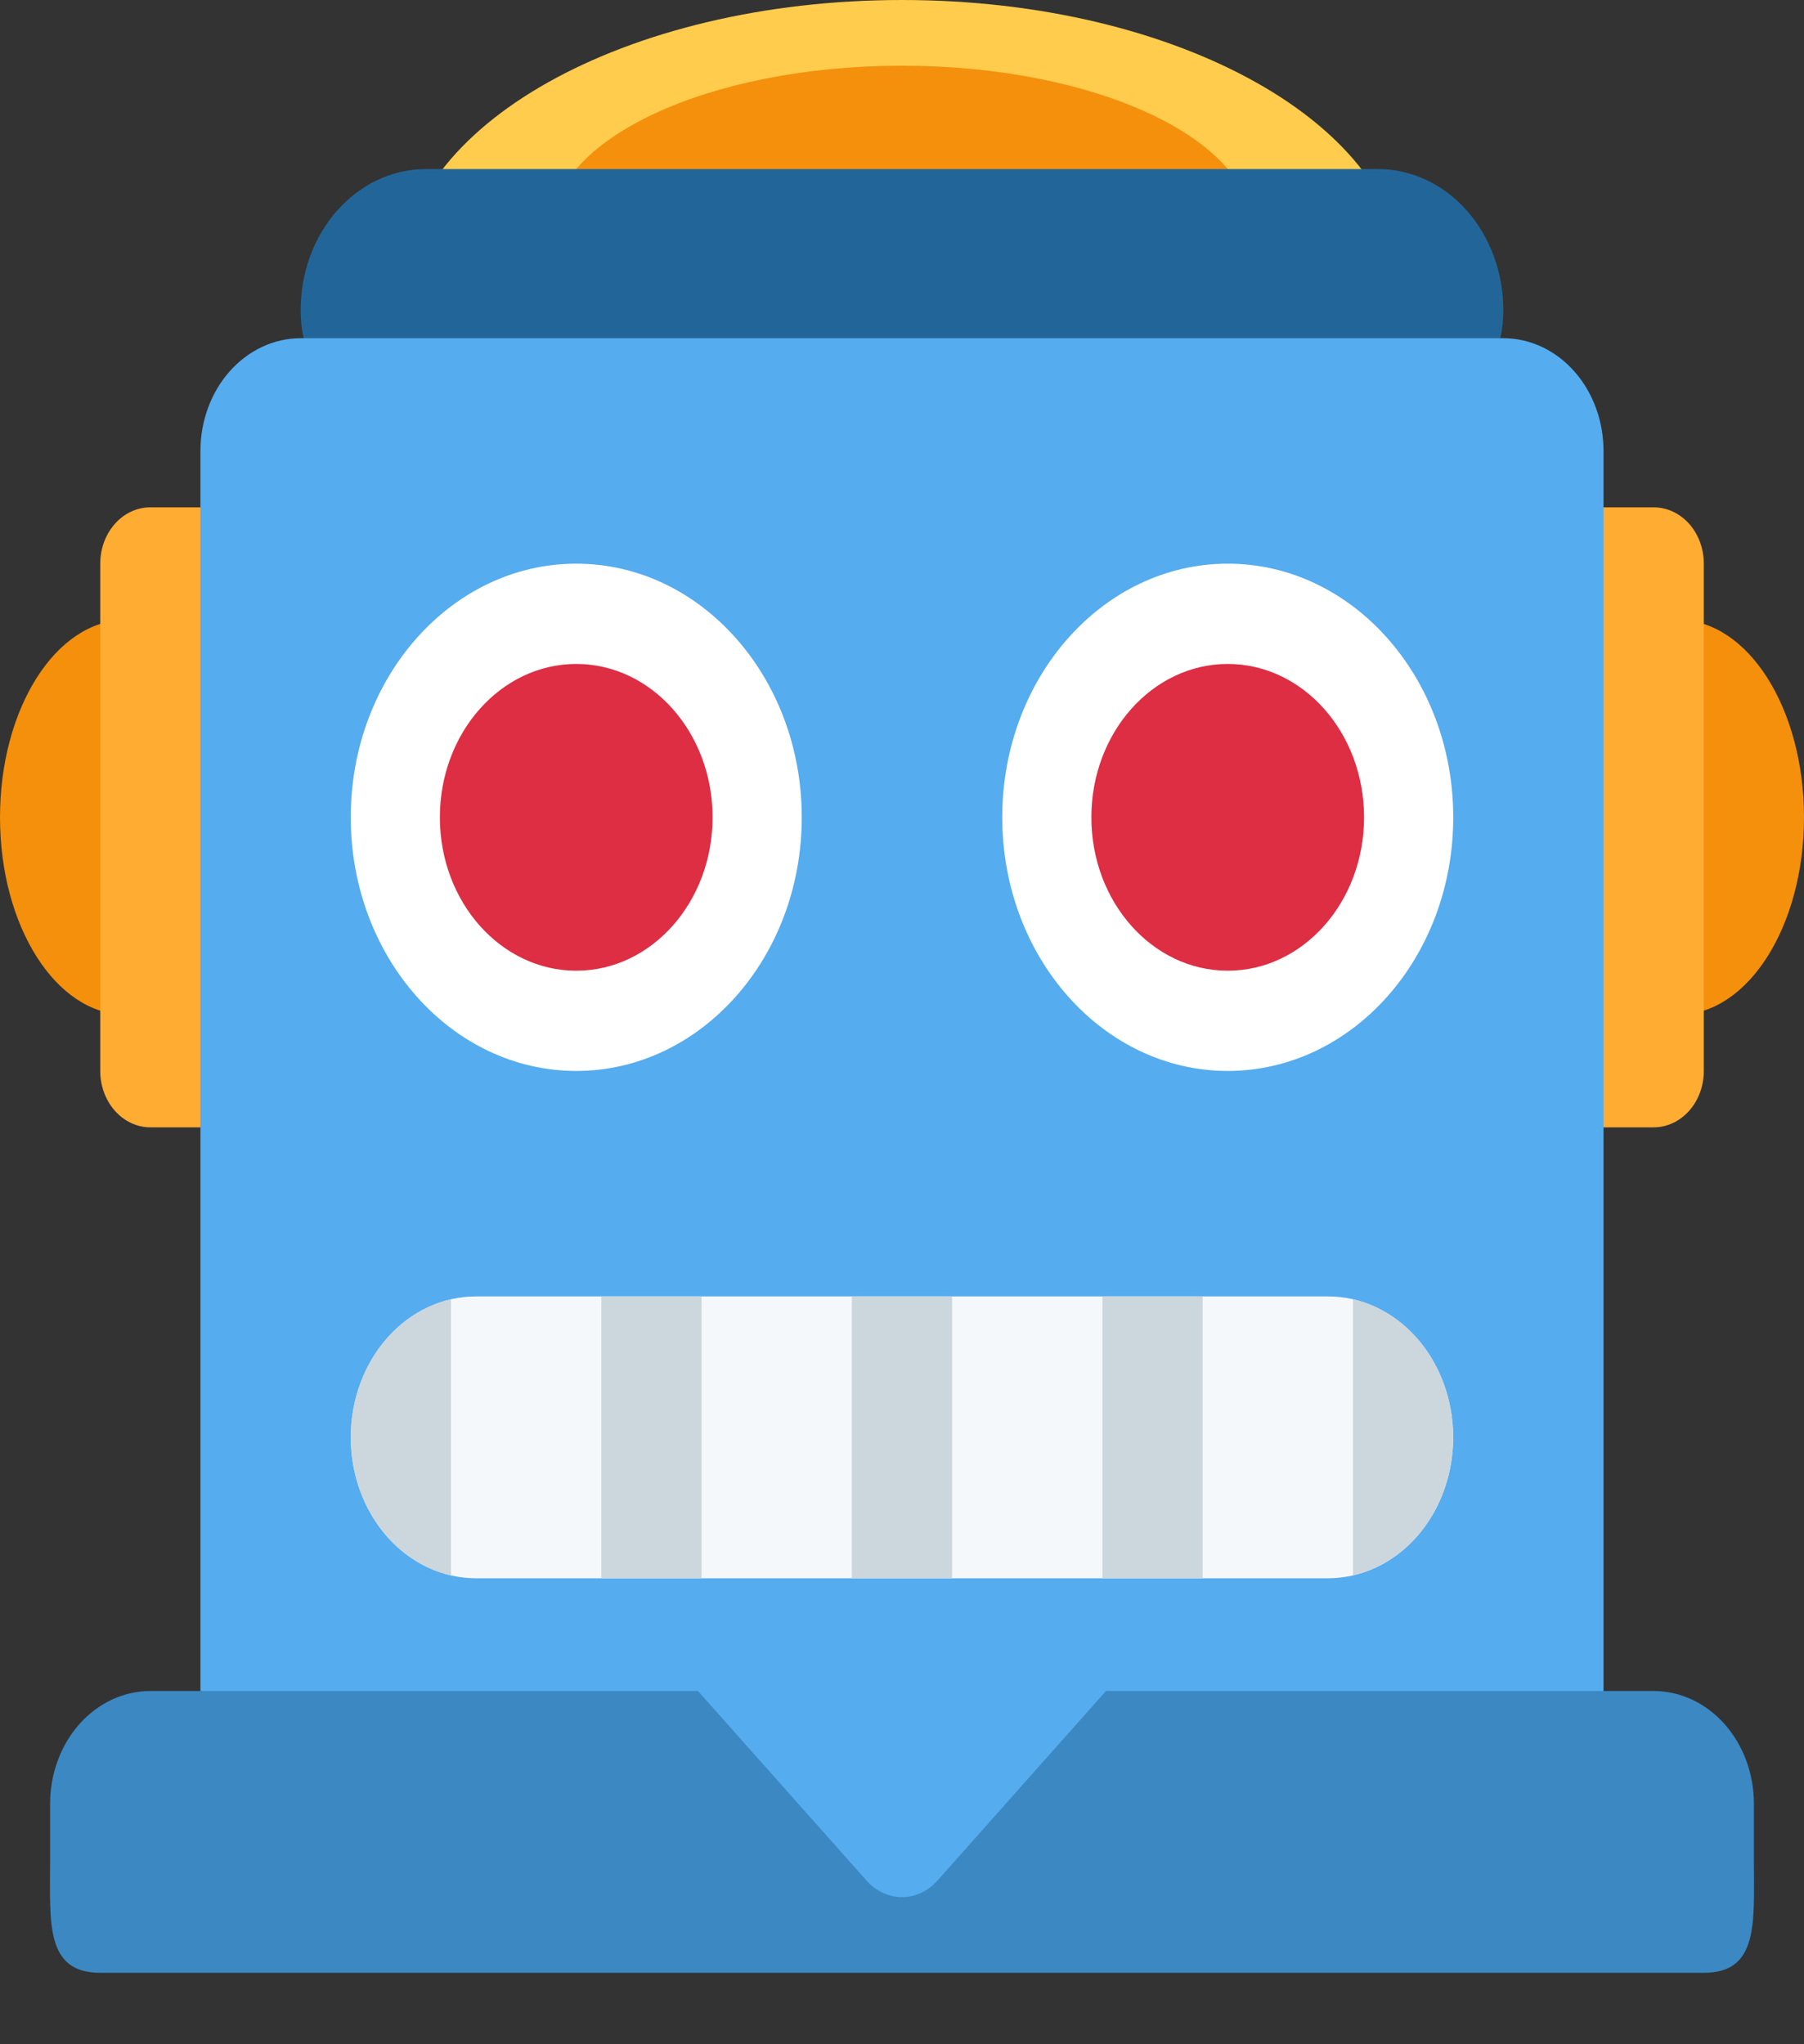 <svg width="30" height="34" viewBox="0 0 30 34" fill="none" xmlns="http://www.w3.org/2000/svg">
<rect x="0" y="0" width="30" height="34" fill="#333333" stroke="none"/>
<g clip-path="url(#clip0_20_10)">
<path d="M27.916 16.875C29.067 16.875 30 15.406 30 13.594C30 11.782 29.067 10.312 27.916 10.312C26.766 10.312 25.833 11.782 25.833 13.594C25.833 15.406 26.766 16.875 27.916 16.875Z" fill="#F4900C"/>
<path d="M2.083 16.875C3.234 16.875 4.167 15.406 4.167 13.594C4.167 11.782 3.234 10.312 2.083 10.312C0.933 10.312 0 11.782 0 13.594C0 15.406 0.933 16.875 2.083 16.875Z" fill="#F4900C"/>
<path d="M28.334 17.812C28.334 18.061 28.246 18.3 28.09 18.475C27.933 18.651 27.721 18.75 27.5 18.75H25C24.779 18.75 24.567 18.651 24.411 18.475C24.255 18.3 24.167 18.061 24.167 17.812V9.375C24.167 9.126 24.255 8.888 24.411 8.712C24.567 8.536 24.779 8.438 25 8.438H27.5C27.721 8.438 27.933 8.536 28.09 8.712C28.246 8.888 28.334 9.126 28.334 9.375V17.812ZM5.834 17.812C5.834 18.061 5.746 18.3 5.59 18.475C5.433 18.651 5.221 18.75 5 18.75H2.5C2.279 18.75 2.067 18.651 1.911 18.475C1.755 18.3 1.667 18.061 1.667 17.812V9.375C1.667 9.126 1.755 8.888 1.911 8.712C2.067 8.536 2.279 8.438 2.5 8.438H5C5.221 8.438 5.433 8.536 5.59 8.712C5.746 8.888 5.834 9.126 5.834 9.375V17.812Z" fill="#FFAC33"/>
<path d="M23.334 4.688C23.334 7.276 19.602 8.438 15 8.438C10.398 8.438 6.667 7.276 6.667 4.688C6.667 2.099 10.398 0 15 0C19.602 0 23.334 2.099 23.334 4.688Z" fill="#FFCC4D"/>
<path d="M20.834 3.827C20.834 5.338 18.221 6.562 15 6.562C11.779 6.562 9.167 5.338 9.167 3.827C9.167 2.317 11.779 1.093 15 1.093C18.221 1.093 20.834 2.317 20.834 3.827Z" fill="#F4900C"/>
<path d="M25 5.156C25 6.451 24.067 6.562 22.917 6.562H7.083C5.933 6.562 5 6.451 5 5.156C5 3.862 5.933 2.812 7.083 2.812H22.917C23.469 2.812 23.999 3.059 24.39 3.499C24.78 3.939 25 4.535 25 5.156Z" fill="#226699"/>
<path d="M25 5.625H5C4.558 5.625 4.134 5.823 3.821 6.174C3.509 6.526 3.333 7.003 3.333 7.5V31.875H26.666V7.5C26.666 7.003 26.491 6.526 26.178 6.174C25.866 5.823 25.442 5.625 25 5.625Z" fill="#55ACEE"/>
<path d="M29.167 30.938V30C29.167 29.503 28.991 29.026 28.678 28.674C28.366 28.323 27.942 28.125 27.5 28.125H18.392L15.589 31.279C15.512 31.366 15.42 31.435 15.319 31.482C15.218 31.529 15.109 31.554 15 31.554C14.89 31.554 14.782 31.529 14.681 31.482C14.58 31.435 14.488 31.366 14.411 31.279L11.607 28.125H2.5C2.058 28.125 1.634 28.323 1.321 28.674C1.009 29.026 0.833 29.503 0.833 30V30.938C0.833 31.973 0.747 32.812 1.667 32.812H28.333C29.253 32.812 29.167 31.973 29.167 30.938Z" fill="#3B88C3"/>
<path d="M20.417 17.812C22.488 17.812 24.167 15.924 24.167 13.594C24.167 11.264 22.488 9.375 20.417 9.375C18.346 9.375 16.667 11.264 16.667 13.594C16.667 15.924 18.346 17.812 20.417 17.812Z" fill="white"/>
<path d="M20.417 16.145C21.669 16.145 22.684 15.003 22.684 13.594C22.684 12.185 21.669 11.043 20.417 11.043C19.165 11.043 18.149 12.185 18.149 13.594C18.149 15.003 19.165 16.145 20.417 16.145Z" fill="#DD2E44"/>
<path d="M9.583 17.812C11.654 17.812 13.333 15.924 13.333 13.594C13.333 11.264 11.654 9.375 9.583 9.375C7.512 9.375 5.833 11.264 5.833 13.594C5.833 15.924 7.512 17.812 9.583 17.812Z" fill="white"/>
<path d="M24.166 23.906C24.166 24.528 23.947 25.124 23.556 25.564C23.165 26.003 22.636 26.25 22.083 26.25H7.916C7.364 26.25 6.834 26.003 6.443 25.564C6.053 25.124 5.833 24.528 5.833 23.906C5.833 23.285 6.053 22.689 6.443 22.249C6.834 21.809 7.364 21.562 7.916 21.562H22.083C22.636 21.562 23.165 21.809 23.556 22.249C23.947 22.689 24.166 23.285 24.166 23.906Z" fill="#F5F8FA"/>
<path d="M14.166 21.562H15.833V26.25H14.166V21.562ZM10 21.562H11.666V26.25H10V21.562ZM18.333 21.562H20V26.25H18.333V21.562ZM5.833 23.906C5.833 24.447 5.999 24.97 6.302 25.389C6.606 25.807 7.029 26.095 7.5 26.203V21.609C7.029 21.717 6.606 22.005 6.302 22.424C5.999 22.842 5.833 23.366 5.833 23.906ZM22.5 21.609V26.202C22.97 26.094 23.393 25.807 23.697 25.388C24 24.97 24.166 24.446 24.166 23.906C24.166 23.366 24 22.842 23.697 22.423C23.393 22.005 22.97 21.717 22.5 21.609Z" fill="#CCD6DD"/>
<path d="M9.583 16.145C10.835 16.145 11.85 15.003 11.85 13.594C11.85 12.185 10.835 11.043 9.583 11.043C8.331 11.043 7.315 12.185 7.315 13.594C7.315 15.003 8.331 16.145 9.583 16.145Z" fill="#DD2E44"/>
</g>
<defs>
<clipPath id="clip0_20_10">
<rect width="30" height="33.75" fill="white"/>
</clipPath>
</defs>
</svg>
